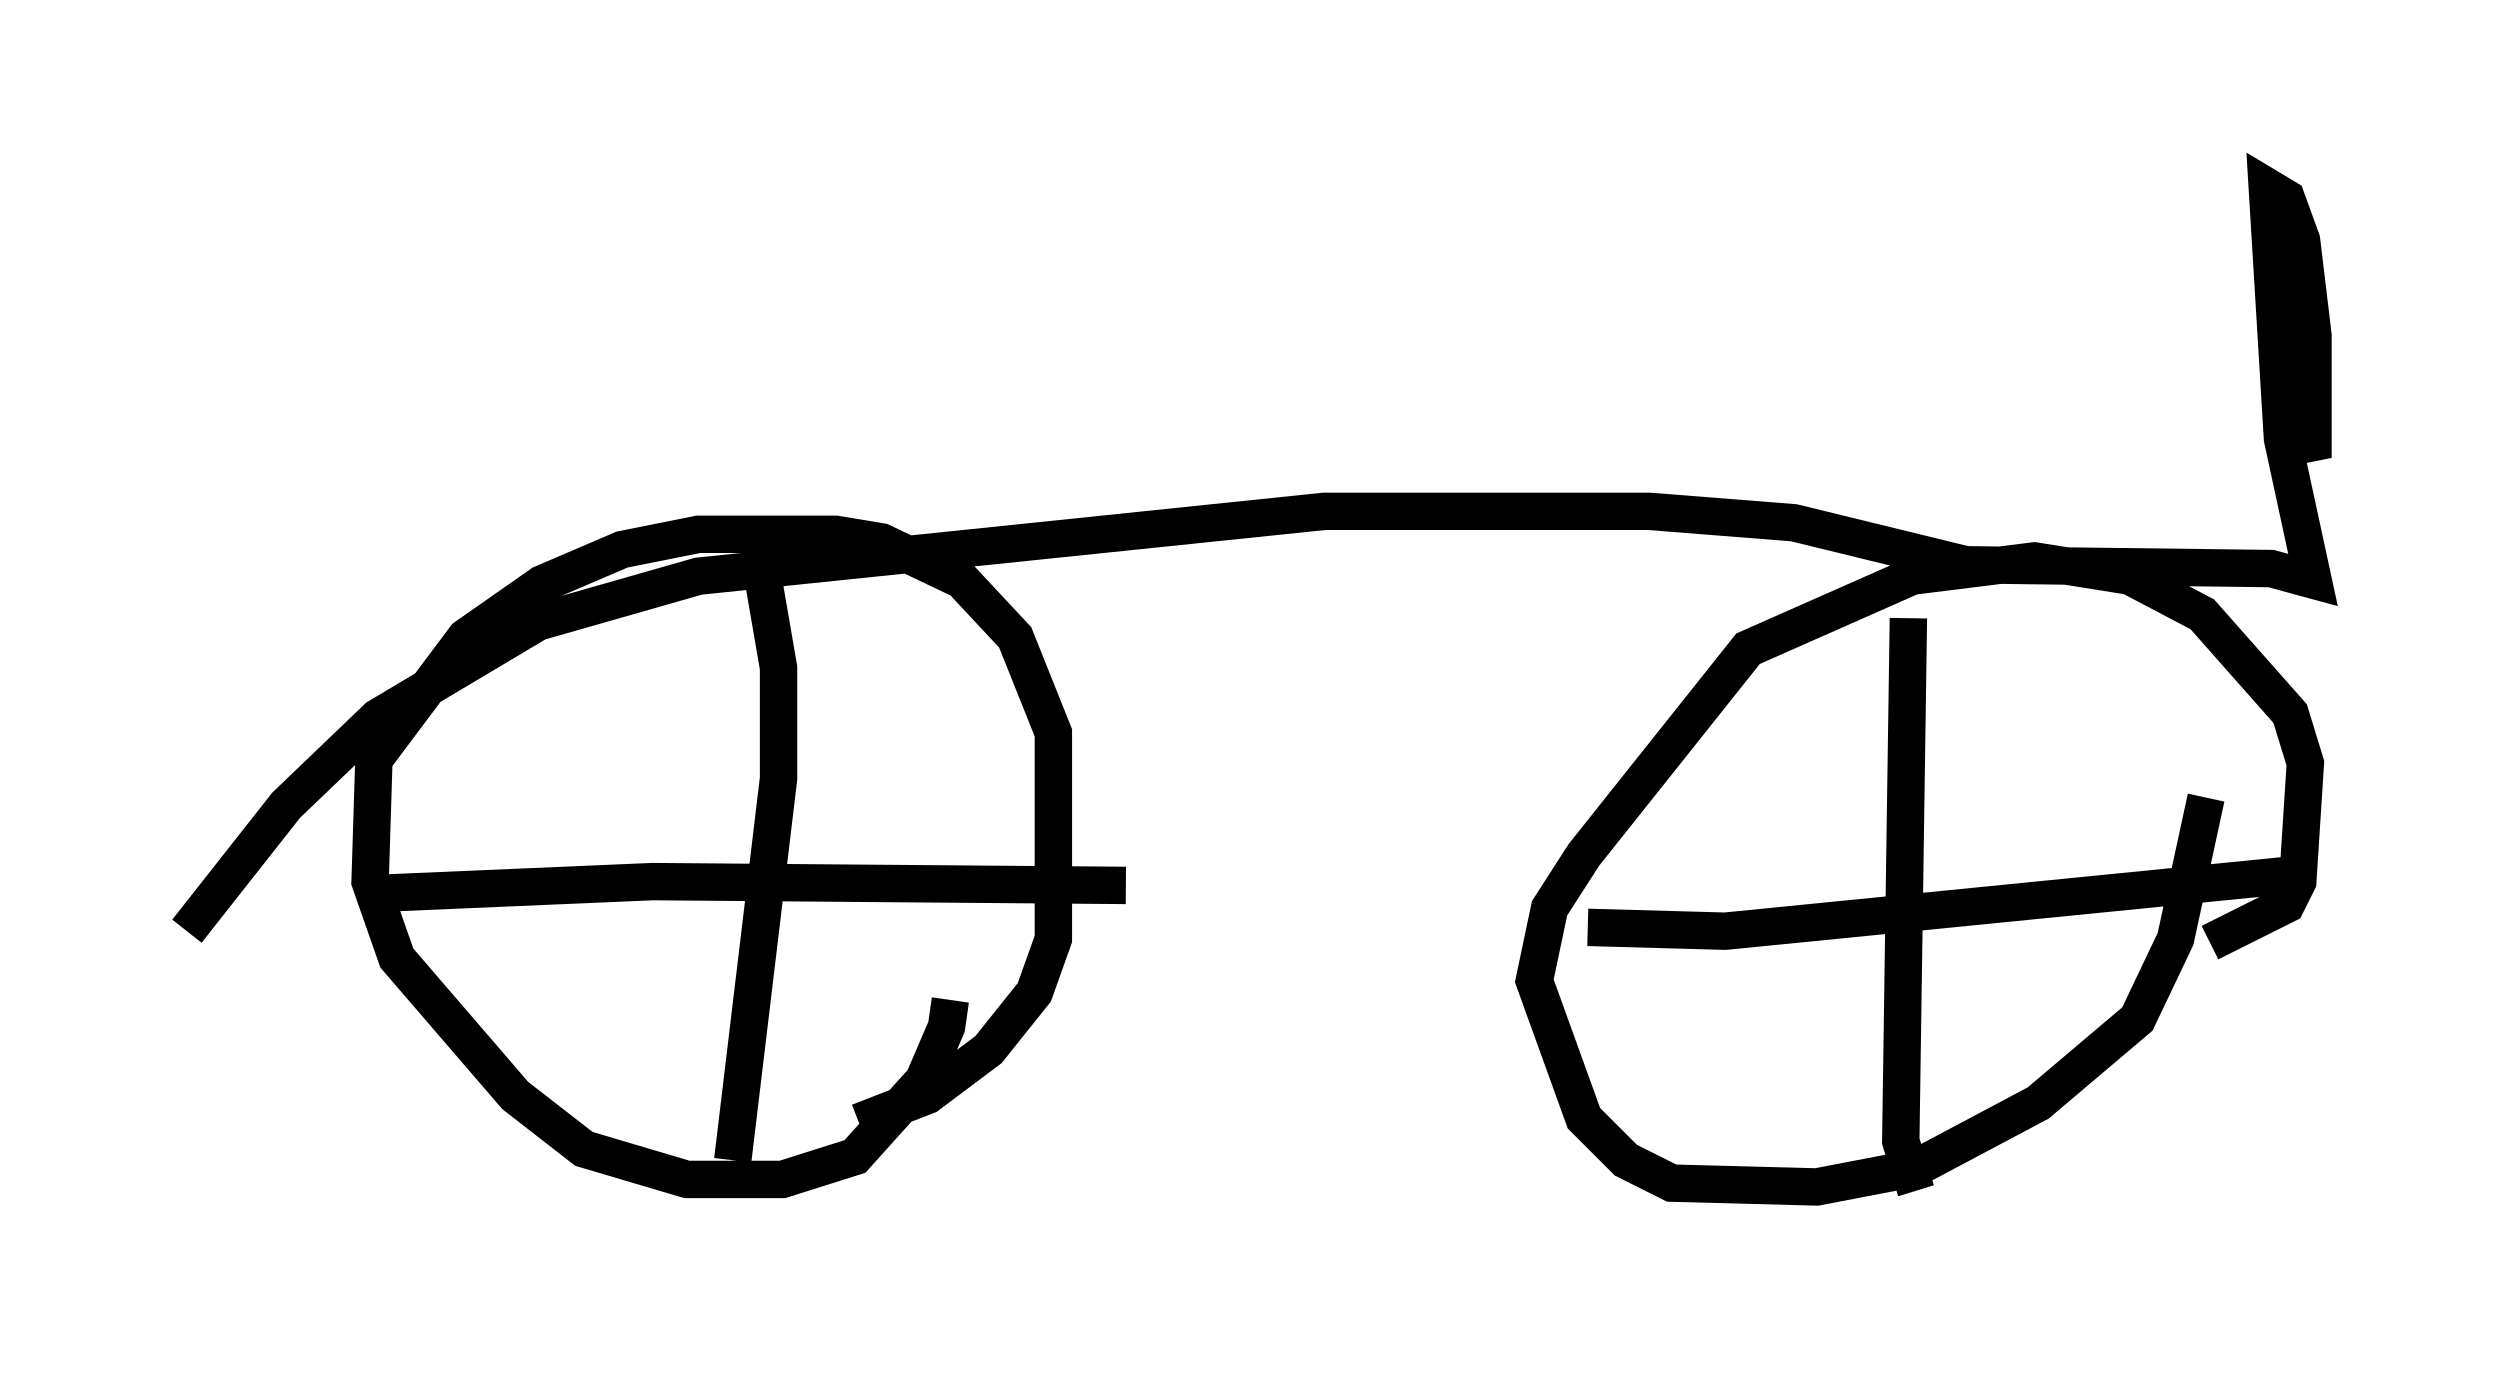 <?xml version="1.0" encoding="utf-8" ?>
<svg baseProfile="full" height="36.848" version="1.1" width="66.861" xmlns="http://www.w3.org/2000/svg" xmlns:ev="http://www.w3.org/2001/xml-events" xmlns:xlink="http://www.w3.org/1999/xlink"><defs /><rect fill="white" height="36.848" width="66.861" x="0" y="0" /><path d="M24.498, 27.05 m0.919, -0.306 l-0.102, 0.715 -0.613, 1.429 l-1.838, 2.042 -1.94, 0.613 l-2.552, 0.0 -2.756, -0.817 l-1.838, -1.429 -3.165, -3.675 l-0.715, -2.042 0.102, -3.267 l2.45, -3.267 2.042, -1.429 l2.144, -0.919 2.042, -0.408 l3.675, 0.0 1.225, 0.204 l2.144, 1.021 1.429, 1.531 l1.021, 2.552 0.0, 5.513 l-0.51, 1.429 -1.225, 1.531 l-1.633, 1.225 -1.838, 0.715 m-2.654, -15.109 l0.51, 2.96 0.0, 2.96 l-1.225, 10.208 m-9.29, -7.146 l7.146, -0.306 12.658, 0.102 m28.89, -2.348 l-0.817, 3.777 -1.021, 2.144 l-2.654, 2.246 -3.267, 1.735 l-2.654, 0.51 -3.879, -0.102 l-1.225, -0.613 -1.123, -1.123 l-1.327, -3.675 0.408, -1.94 l0.919, -1.429 4.39, -5.513 l4.39, -1.94 3.267, -0.408 l2.552, 0.408 1.94, 1.021 l2.348, 2.654 0.408, 1.327 l-0.204, 3.165 -0.306, 0.613 l-2.042, 1.021 m-16.64, -0.408 l3.675, 0.102 15.415, -1.531 m-10.515, -6.84 l-0.204, 13.986 0.408, 1.327 m-46.244, -6.942 l2.654, -3.369 2.45, -2.348 l4.288, -2.552 4.288, -1.225 l16.742, -1.735 8.677, 0.0 l3.879, 0.306 4.594, 1.123 l8.167, 0.102 1.123, 0.306 l-0.817, -3.777 -0.408, -6.738 l0.51, 0.306 0.408, 1.123 l0.306, 2.552 0.0, 2.858 l-0.51, 0.102 " fill="none" stroke="black" stroke-width="1" /></svg>